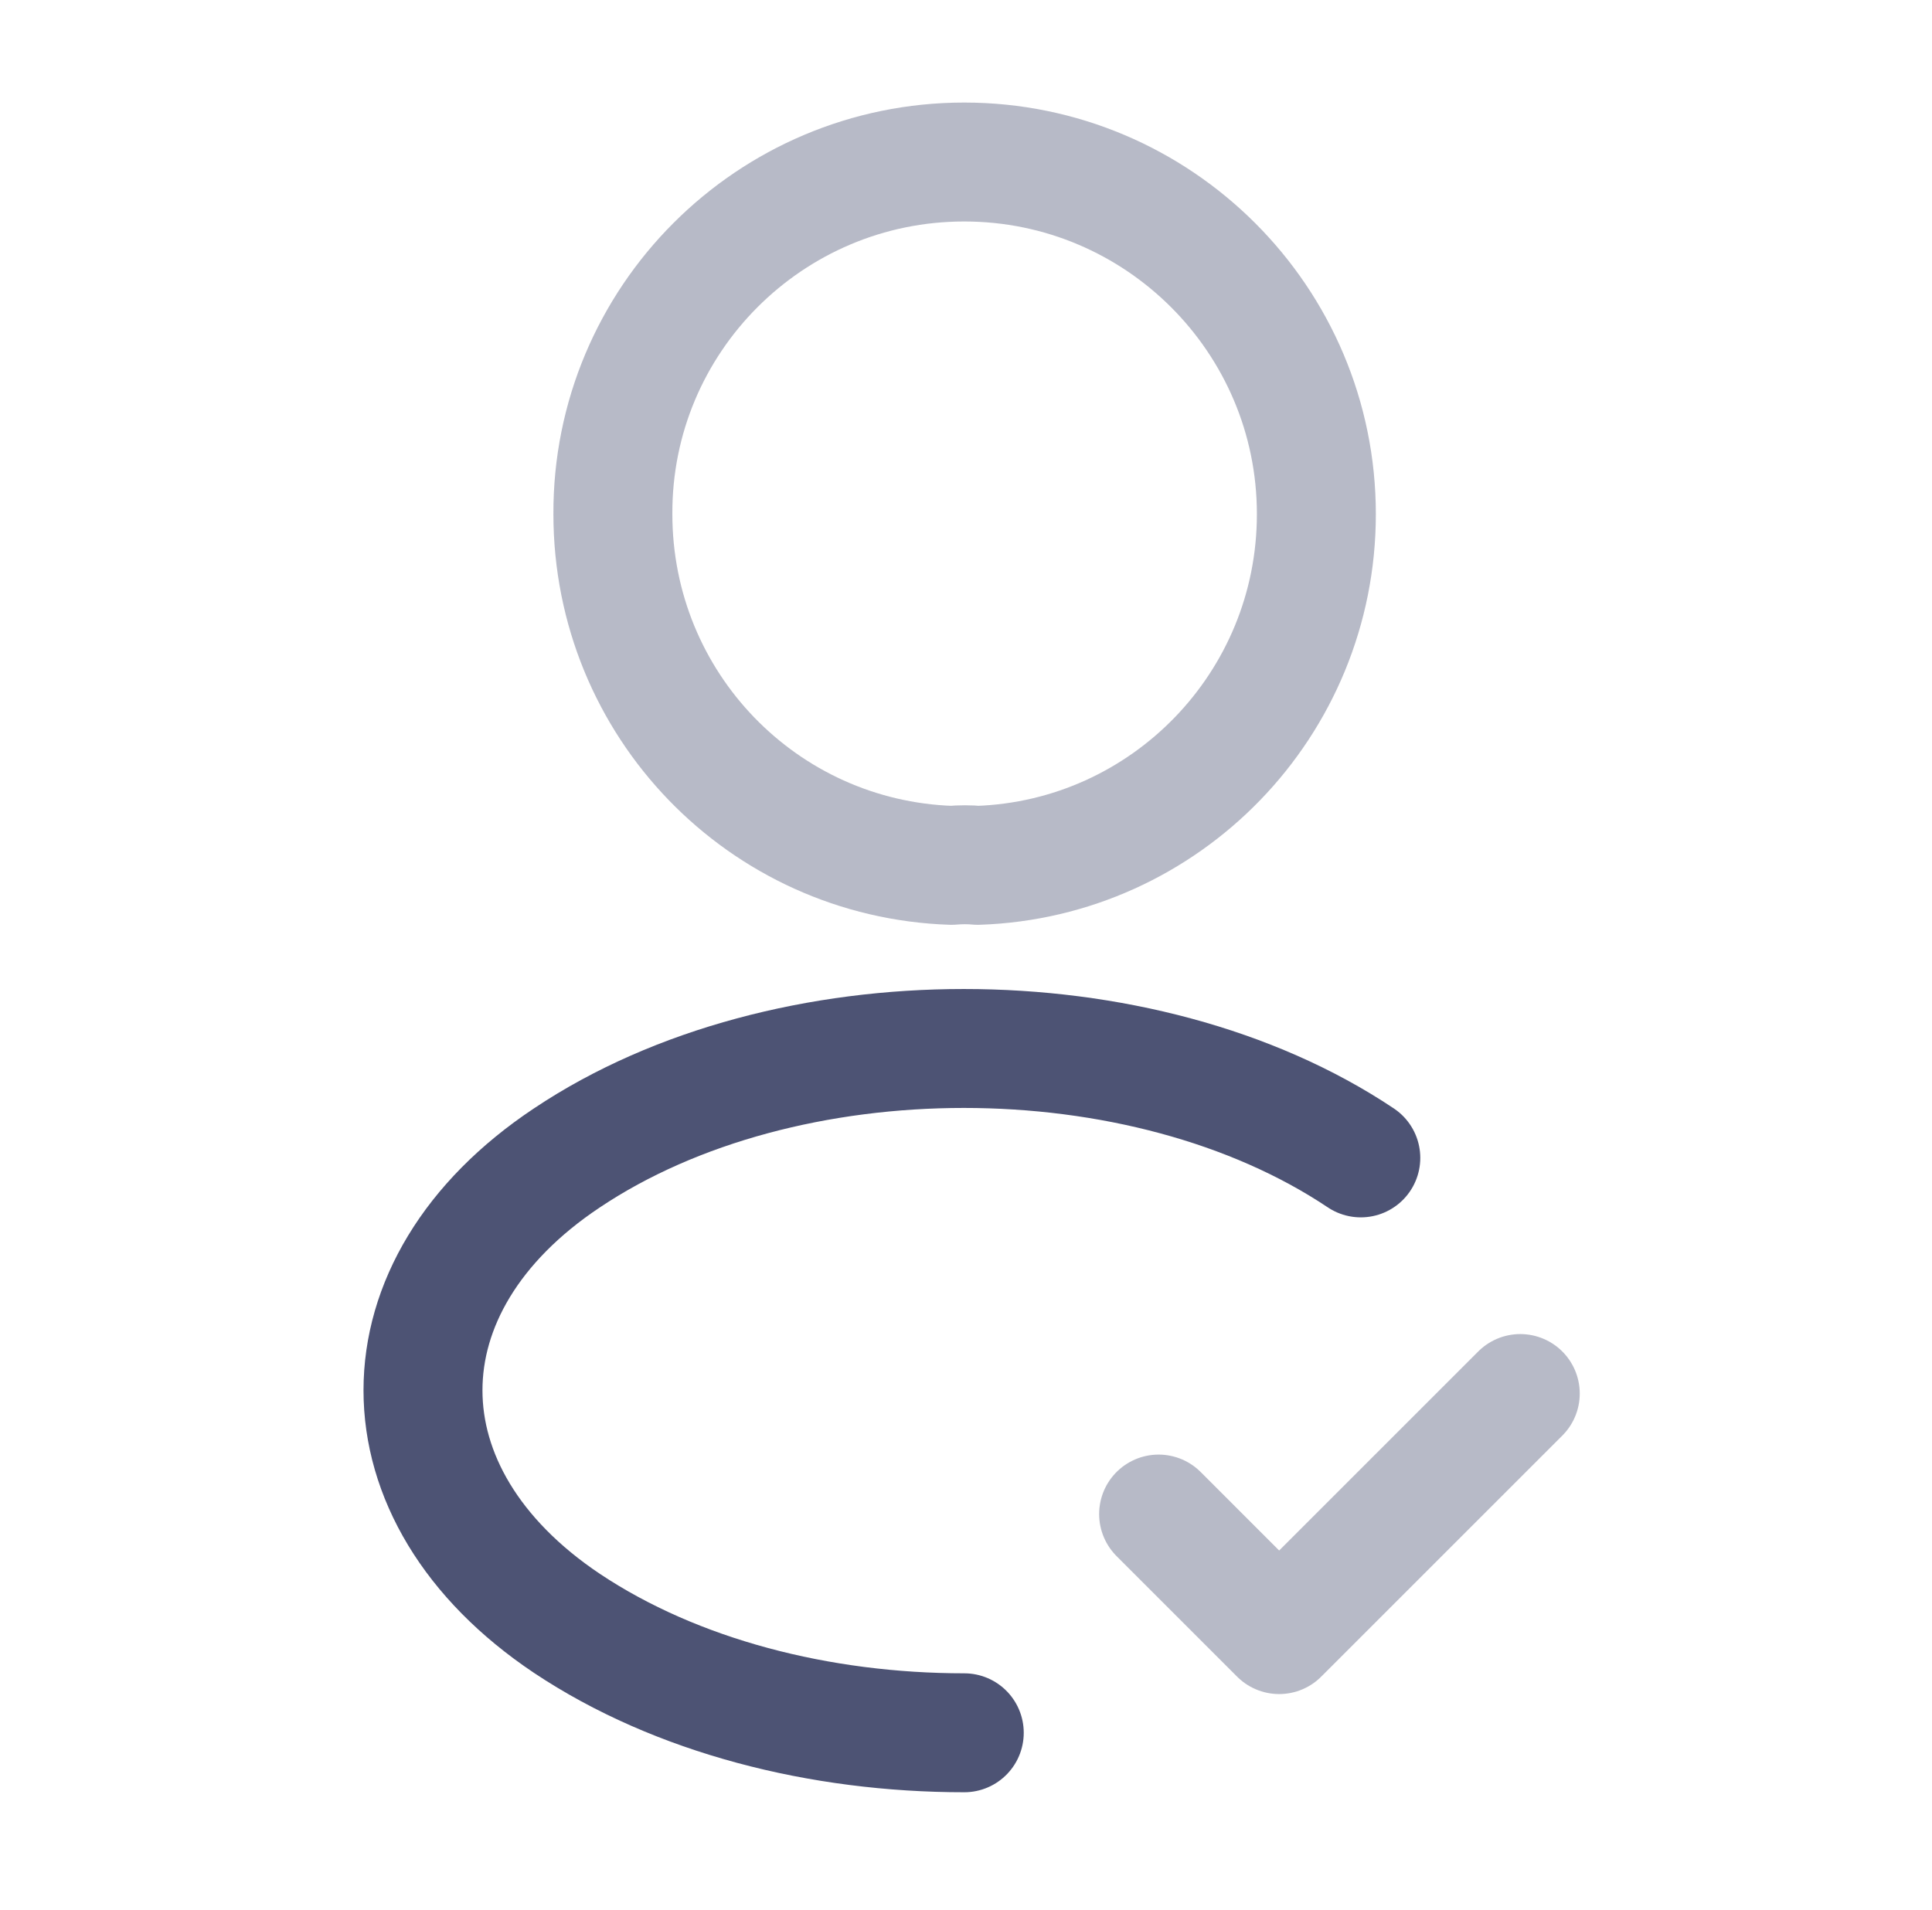 <svg width="89" height="88" viewBox="0 0 89 88" fill="none" xmlns="http://www.w3.org/2000/svg">
<g opacity="0.8">
<path opacity="0.4" d="M53.373 69.76L58.926 75.314L70.033 64.207" stroke="#212851" stroke-width="5.48" stroke-linecap="round" stroke-linejoin="round"/>
<path opacity="0.4" d="M45.039 39.871C44.674 39.834 44.236 39.834 43.834 39.871C35.139 39.579 28.233 32.455 28.233 23.686C28.197 14.735 35.467 7.465 44.418 7.465C53.369 7.465 60.64 14.735 60.64 23.686C60.64 32.455 53.698 39.579 45.039 39.871Z" stroke="#212851" stroke-width="5.48" stroke-linecap="round" stroke-linejoin="round"/>
<path d="M44.42 79.838C37.771 79.838 31.158 78.157 26.116 74.796C17.275 68.877 17.275 59.232 26.116 53.35C36.163 46.628 52.64 46.628 62.687 53.35" stroke="#212851" stroke-width="5.48" stroke-linecap="round" stroke-linejoin="round"/>
</g>
</svg>
